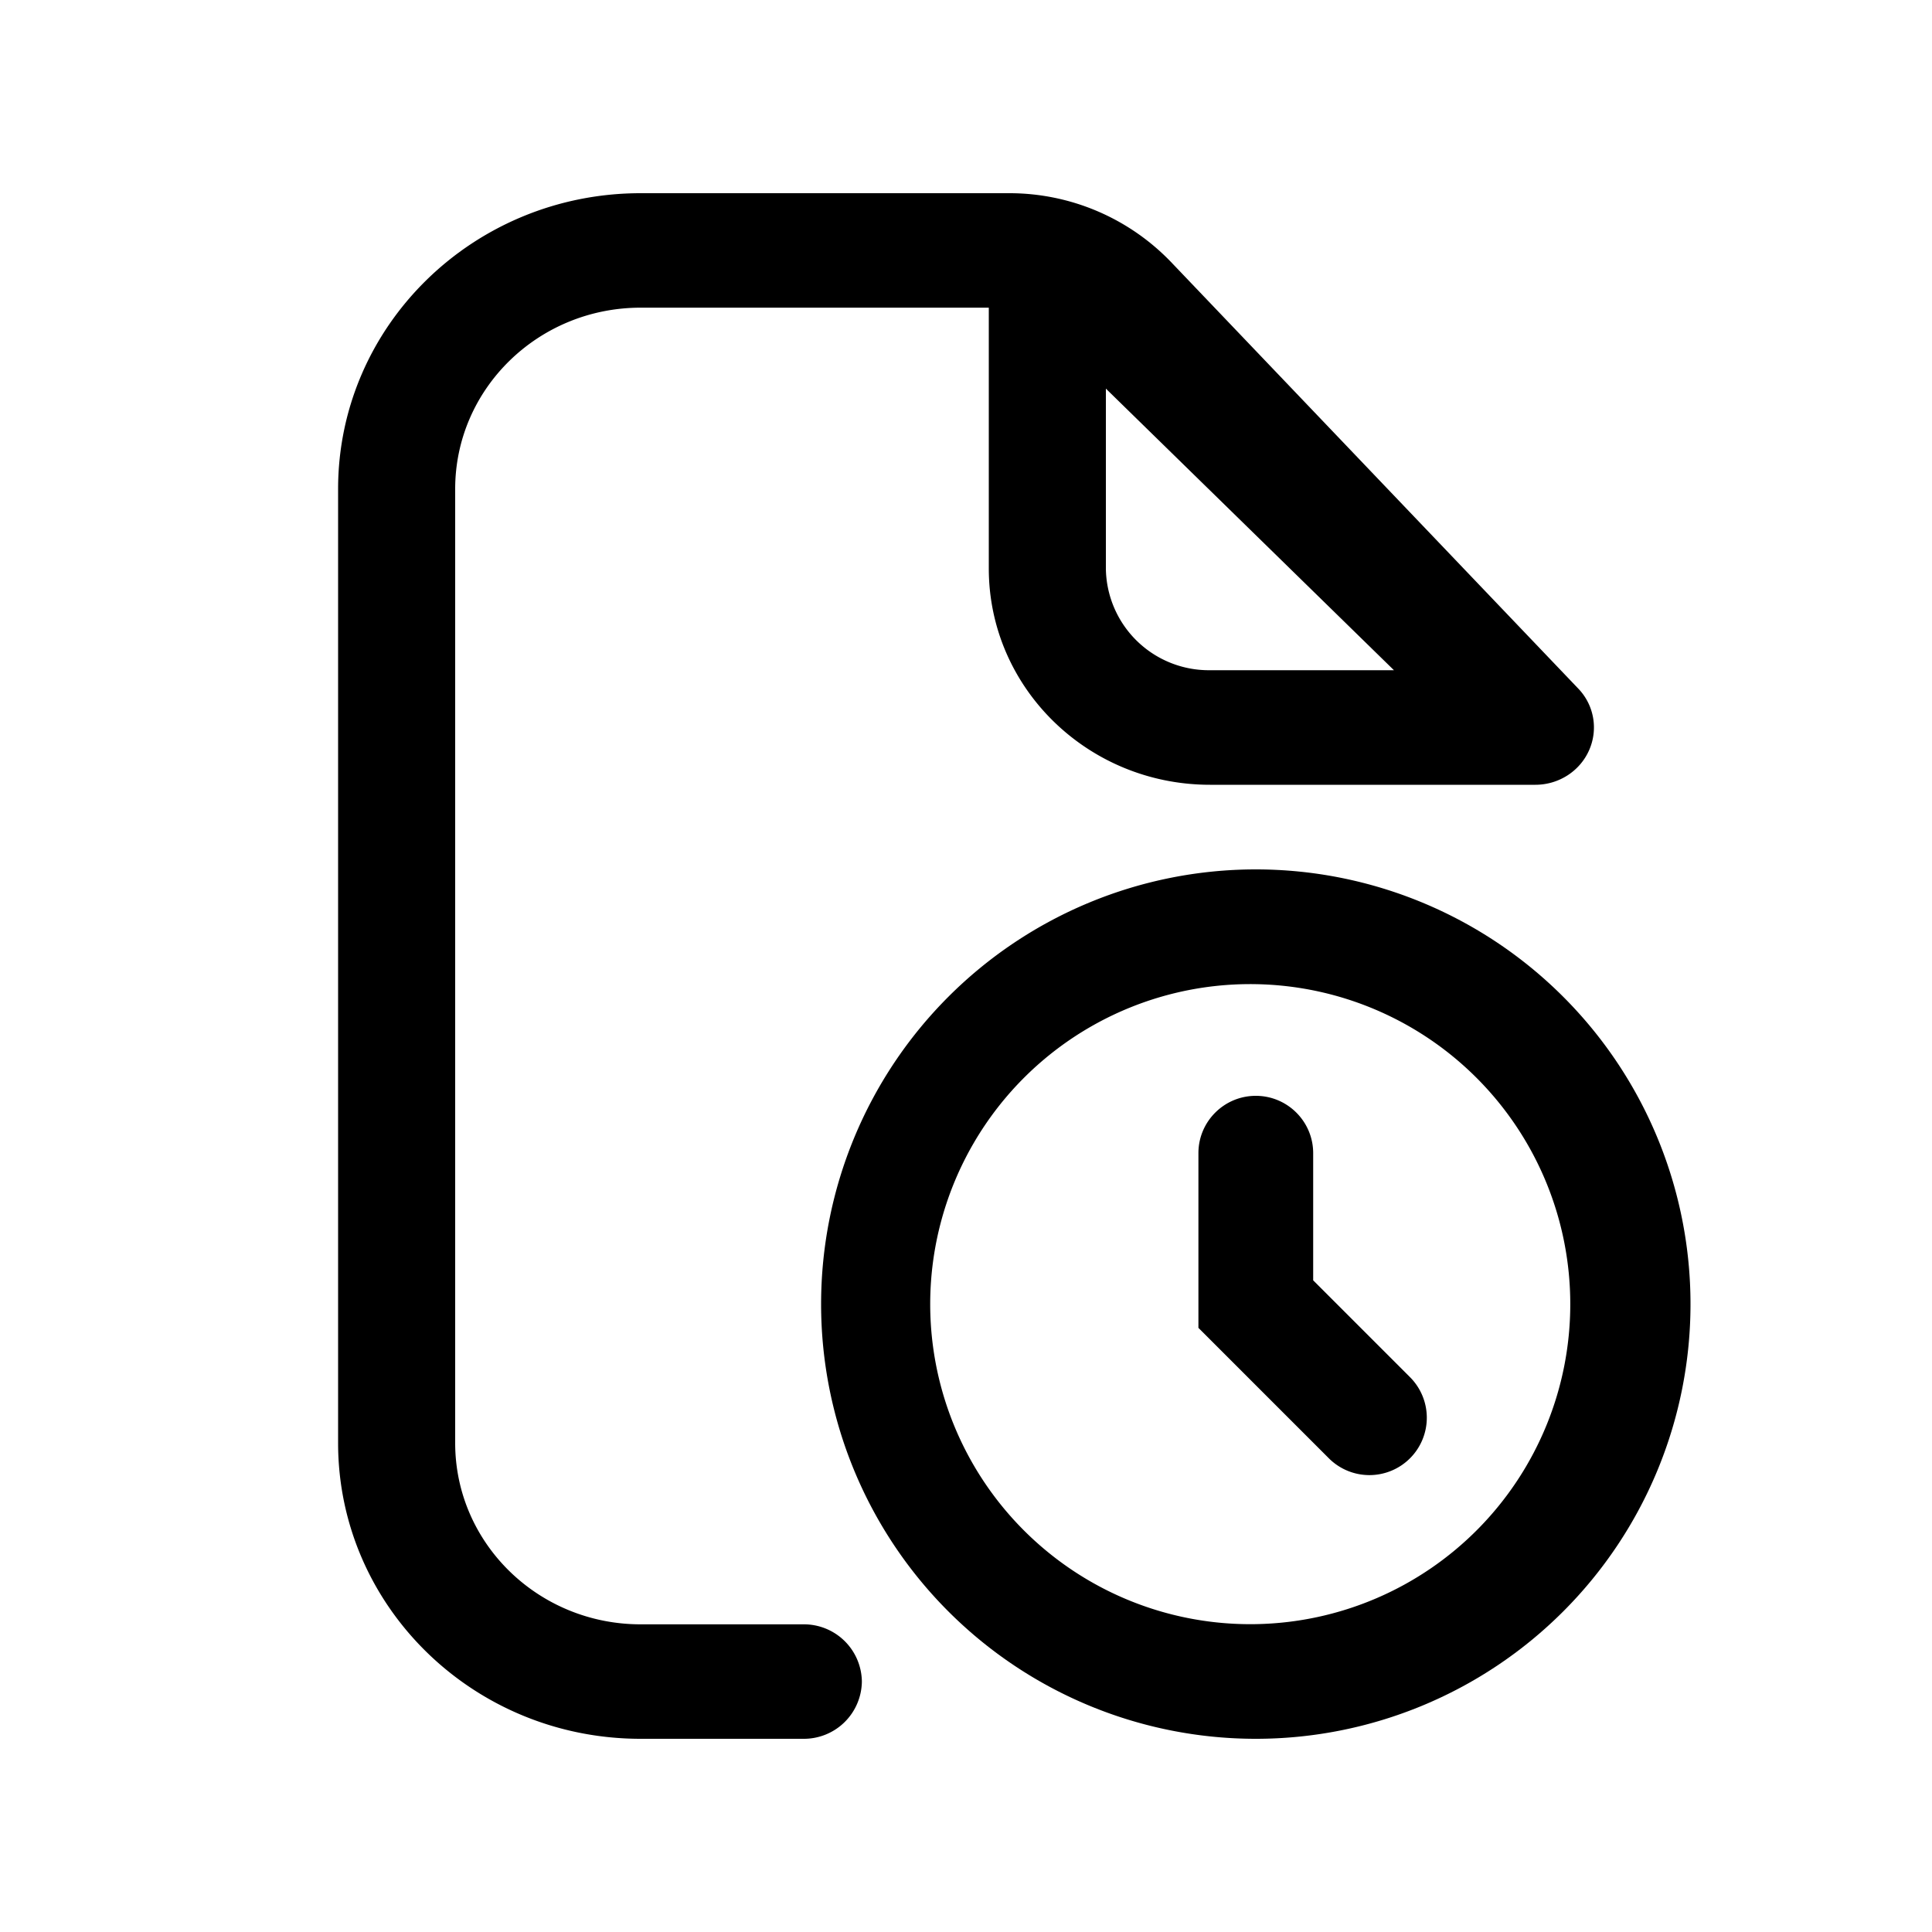 <svg xmlns="http://www.w3.org/2000/svg" width="20" height="20" fill="none" class="persona-icon" viewBox="0 0 20 20"><path fill="currentColor" fill-rule="evenodd" d="M4.712 5.062c0-1.037.86-1.877 1.92-1.877h3.604v2.7c0 1.236 1.025 2.239 2.29 2.239h3.368c.241 0 .46-.14.556-.357a.58.58 0 0 0-.113-.64L12.12 2.71A2.32 2.32 0 0 0 10.447 2H6.632C4.902 2 3.5 3.37 3.5 5.062v9.876C3.5 16.63 4.902 18 6.632 18h1.684a.6.6 0 0 0 .606-.593.6.6 0 0 0-.606-.592H6.632c-1.06 0-1.92-.84-1.92-1.877zm9.718 1.876h-1.904a1.066 1.066 0 0 1-1.078-1.053V4.023z" clip-rule="evenodd"/><path fill="currentColor" fill-rule="evenodd" d="M8.5 13.5a4.5 4.5 0 1 1 9 0 4.5 4.5 0 0 1-9 0m4.5-3.312a3.313 3.313 0 1 0 0 6.625 3.313 3.313 0 0 0 0-6.625" clip-rule="evenodd"/><path fill="currentColor" fill-rule="evenodd" d="M13 11.344c.328 0 .594.266.594.594v1.316l.998.998a.594.594 0 1 1-.84.84l-1.346-1.346v-1.809c0-.327.266-.593.594-.593" clip-rule="evenodd"/></svg>